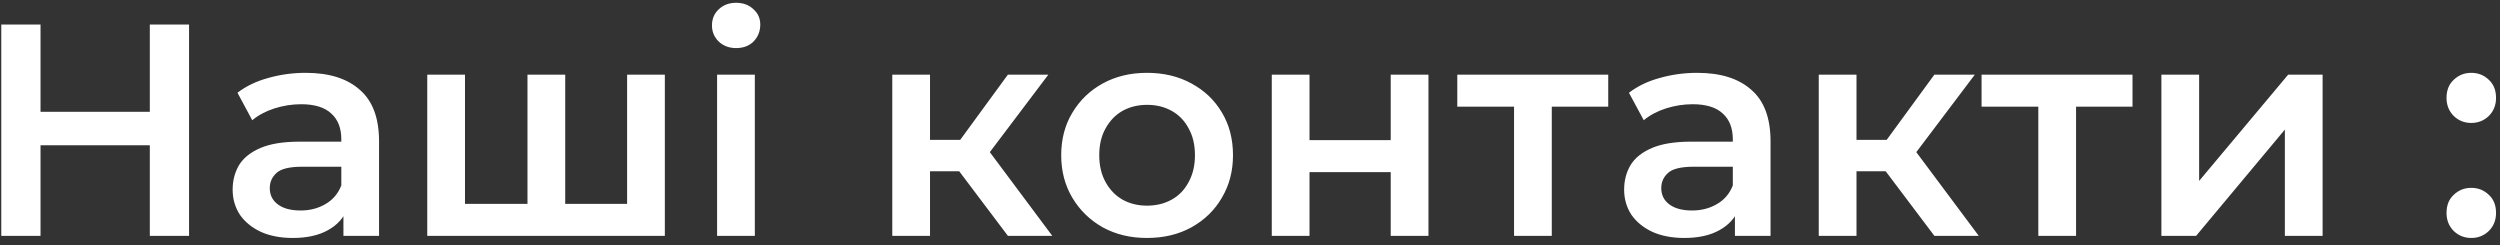 <svg width="265" height="26" viewBox="0 0 265 26" fill="none" xmlns="http://www.w3.org/2000/svg">
<rect x="0" y="0" width="265" height="26" fill="#333333" stroke="none"/>
<path d="M15.88 2.6H20.04V25H15.88V2.6ZM4.296 25H0.136V2.6H4.296V25ZM16.2 15.4H3.944V11.848H16.2V15.4ZM36.404 25V21.544L36.179 20.808V14.76C36.179 13.587 35.828 12.68 35.123 12.04C34.419 11.379 33.353 11.048 31.924 11.048C30.963 11.048 30.014 11.197 29.076 11.496C28.158 11.795 27.38 12.211 26.739 12.744L25.172 9.832C26.089 9.128 27.177 8.605 28.436 8.264C29.715 7.901 31.038 7.72 32.404 7.72C34.878 7.72 36.788 8.317 38.132 9.512C39.497 10.685 40.179 12.509 40.179 14.984V25H36.404ZM31.027 25.224C29.747 25.224 28.628 25.011 27.668 24.584C26.707 24.136 25.961 23.528 25.427 22.76C24.916 21.971 24.66 21.085 24.66 20.104C24.66 19.144 24.884 18.28 25.331 17.512C25.801 16.744 26.558 16.136 27.604 15.688C28.649 15.24 30.035 15.016 31.764 15.016H36.724V17.672H32.051C30.686 17.672 29.769 17.896 29.299 18.344C28.83 18.771 28.596 19.304 28.596 19.944C28.596 20.669 28.884 21.245 29.459 21.672C30.035 22.099 30.835 22.312 31.86 22.312C32.841 22.312 33.715 22.088 34.483 21.64C35.273 21.192 35.838 20.531 36.179 19.656L36.852 22.056C36.468 23.059 35.774 23.837 34.772 24.392C33.79 24.947 32.542 25.224 31.027 25.224ZM56.777 21.608L55.913 22.568V7.912H59.913V22.568L58.953 21.608H67.401L66.473 22.568V7.912H70.473V25H45.289V7.912H49.289V22.568L48.361 21.608H56.777ZM76.012 25V7.912H80.012V25H76.012ZM78.028 5.096C77.281 5.096 76.662 4.861 76.172 4.392C75.702 3.923 75.468 3.357 75.468 2.696C75.468 2.013 75.702 1.448 76.172 1C76.662 0.531 77.281 0.296 78.028 0.296C78.774 0.296 79.382 0.52 79.852 0.968C80.342 1.395 80.588 1.939 80.588 2.6C80.588 3.304 80.353 3.901 79.884 4.392C79.414 4.861 78.796 5.096 78.028 5.096ZM106.838 25L100.662 16.808L103.926 14.792L111.542 25H106.838ZM94.582 25V7.912H98.582V25H94.582ZM97.398 18.152V14.824H103.19V18.152H97.398ZM104.31 16.936L100.566 16.488L106.838 7.912H111.126L104.31 16.936ZM121.576 25.224C119.827 25.224 118.27 24.851 116.904 24.104C115.539 23.336 114.462 22.291 113.672 20.968C112.883 19.645 112.488 18.141 112.488 16.456C112.488 14.749 112.883 13.245 113.672 11.944C114.462 10.621 115.539 9.587 116.904 8.84C118.27 8.093 119.827 7.72 121.576 7.72C123.347 7.72 124.915 8.093 126.28 8.84C127.667 9.587 128.745 10.611 129.513 11.912C130.302 13.213 130.697 14.728 130.697 16.456C130.697 18.141 130.302 19.645 129.513 20.968C128.745 22.291 127.667 23.336 126.28 24.104C124.915 24.851 123.347 25.224 121.576 25.224ZM121.576 21.8C122.558 21.8 123.432 21.587 124.2 21.16C124.968 20.733 125.566 20.115 125.992 19.304C126.44 18.493 126.665 17.544 126.665 16.456C126.665 15.347 126.44 14.397 125.992 13.608C125.566 12.797 124.968 12.179 124.2 11.752C123.432 11.325 122.568 11.112 121.608 11.112C120.627 11.112 119.752 11.325 118.984 11.752C118.238 12.179 117.64 12.797 117.192 13.608C116.744 14.397 116.52 15.347 116.52 16.456C116.52 17.544 116.744 18.493 117.192 19.304C117.64 20.115 118.238 20.733 118.984 21.16C119.752 21.587 120.616 21.8 121.576 21.8ZM134.808 25V7.912H138.808V14.856H147.416V7.912H151.416V25H147.416V18.248H138.808V25H134.808ZM160.489 25V10.344L161.417 11.304H154.473V7.912H170.473V11.304H163.561L164.489 10.344V25H160.489ZM183.902 25V21.544L183.678 20.808V14.76C183.678 13.587 183.326 12.68 182.622 12.04C181.918 11.379 180.852 11.048 179.422 11.048C178.462 11.048 177.513 11.197 176.574 11.496C175.657 11.795 174.878 12.211 174.238 12.744L172.67 9.832C173.588 9.128 174.676 8.605 175.934 8.264C177.214 7.901 178.537 7.72 179.902 7.72C182.377 7.72 184.286 8.317 185.63 9.512C186.996 10.685 187.678 12.509 187.678 14.984V25H183.902ZM178.526 25.224C177.246 25.224 176.126 25.011 175.166 24.584C174.206 24.136 173.46 23.528 172.926 22.76C172.414 21.971 172.158 21.085 172.158 20.104C172.158 19.144 172.382 18.28 172.83 17.512C173.3 16.744 174.057 16.136 175.102 15.688C176.148 15.24 177.534 15.016 179.262 15.016H184.222V17.672H179.55C178.185 17.672 177.268 17.896 176.798 18.344C176.329 18.771 176.094 19.304 176.094 19.944C176.094 20.669 176.382 21.245 176.958 21.672C177.534 22.099 178.334 22.312 179.358 22.312C180.34 22.312 181.214 22.088 181.982 21.64C182.772 21.192 183.337 20.531 183.678 19.656L184.35 22.056C183.966 23.059 183.273 23.837 182.27 24.392C181.289 24.947 180.041 25.224 178.526 25.224ZM205.044 25L198.868 16.808L202.132 14.792L209.748 25H205.044ZM192.788 25V7.912H196.788V25H192.788ZM195.604 18.152V14.824H201.396V18.152H195.604ZM202.516 16.936L198.772 16.488L205.044 7.912H209.332L202.516 16.936ZM216.062 25V10.344L216.99 11.304H210.046V7.912H226.046V11.304H219.134L220.062 10.344V25H216.062ZM229.108 25V7.912H233.108V19.176L242.548 7.912H246.196V25H242.196V13.736L232.788 25H229.108ZM261.956 13.032C261.231 13.032 260.612 12.787 260.1 12.296C259.588 11.784 259.332 11.144 259.332 10.376C259.332 9.565 259.588 8.925 260.1 8.456C260.612 7.965 261.231 7.72 261.956 7.72C262.682 7.72 263.3 7.965 263.812 8.456C264.324 8.925 264.58 9.565 264.58 10.376C264.58 11.144 264.324 11.784 263.812 12.296C263.3 12.787 262.682 13.032 261.956 13.032ZM261.956 25.224C261.231 25.224 260.612 24.979 260.1 24.488C259.588 23.976 259.332 23.336 259.332 22.568C259.332 21.757 259.588 21.117 260.1 20.648C260.612 20.157 261.231 19.912 261.956 19.912C262.682 19.912 263.3 20.157 263.812 20.648C264.324 21.117 264.58 21.757 264.58 22.568C264.58 23.336 264.324 23.976 263.812 24.488C263.3 24.979 262.682 25.224 261.956 25.224Z" fill="white"/>
</svg>
